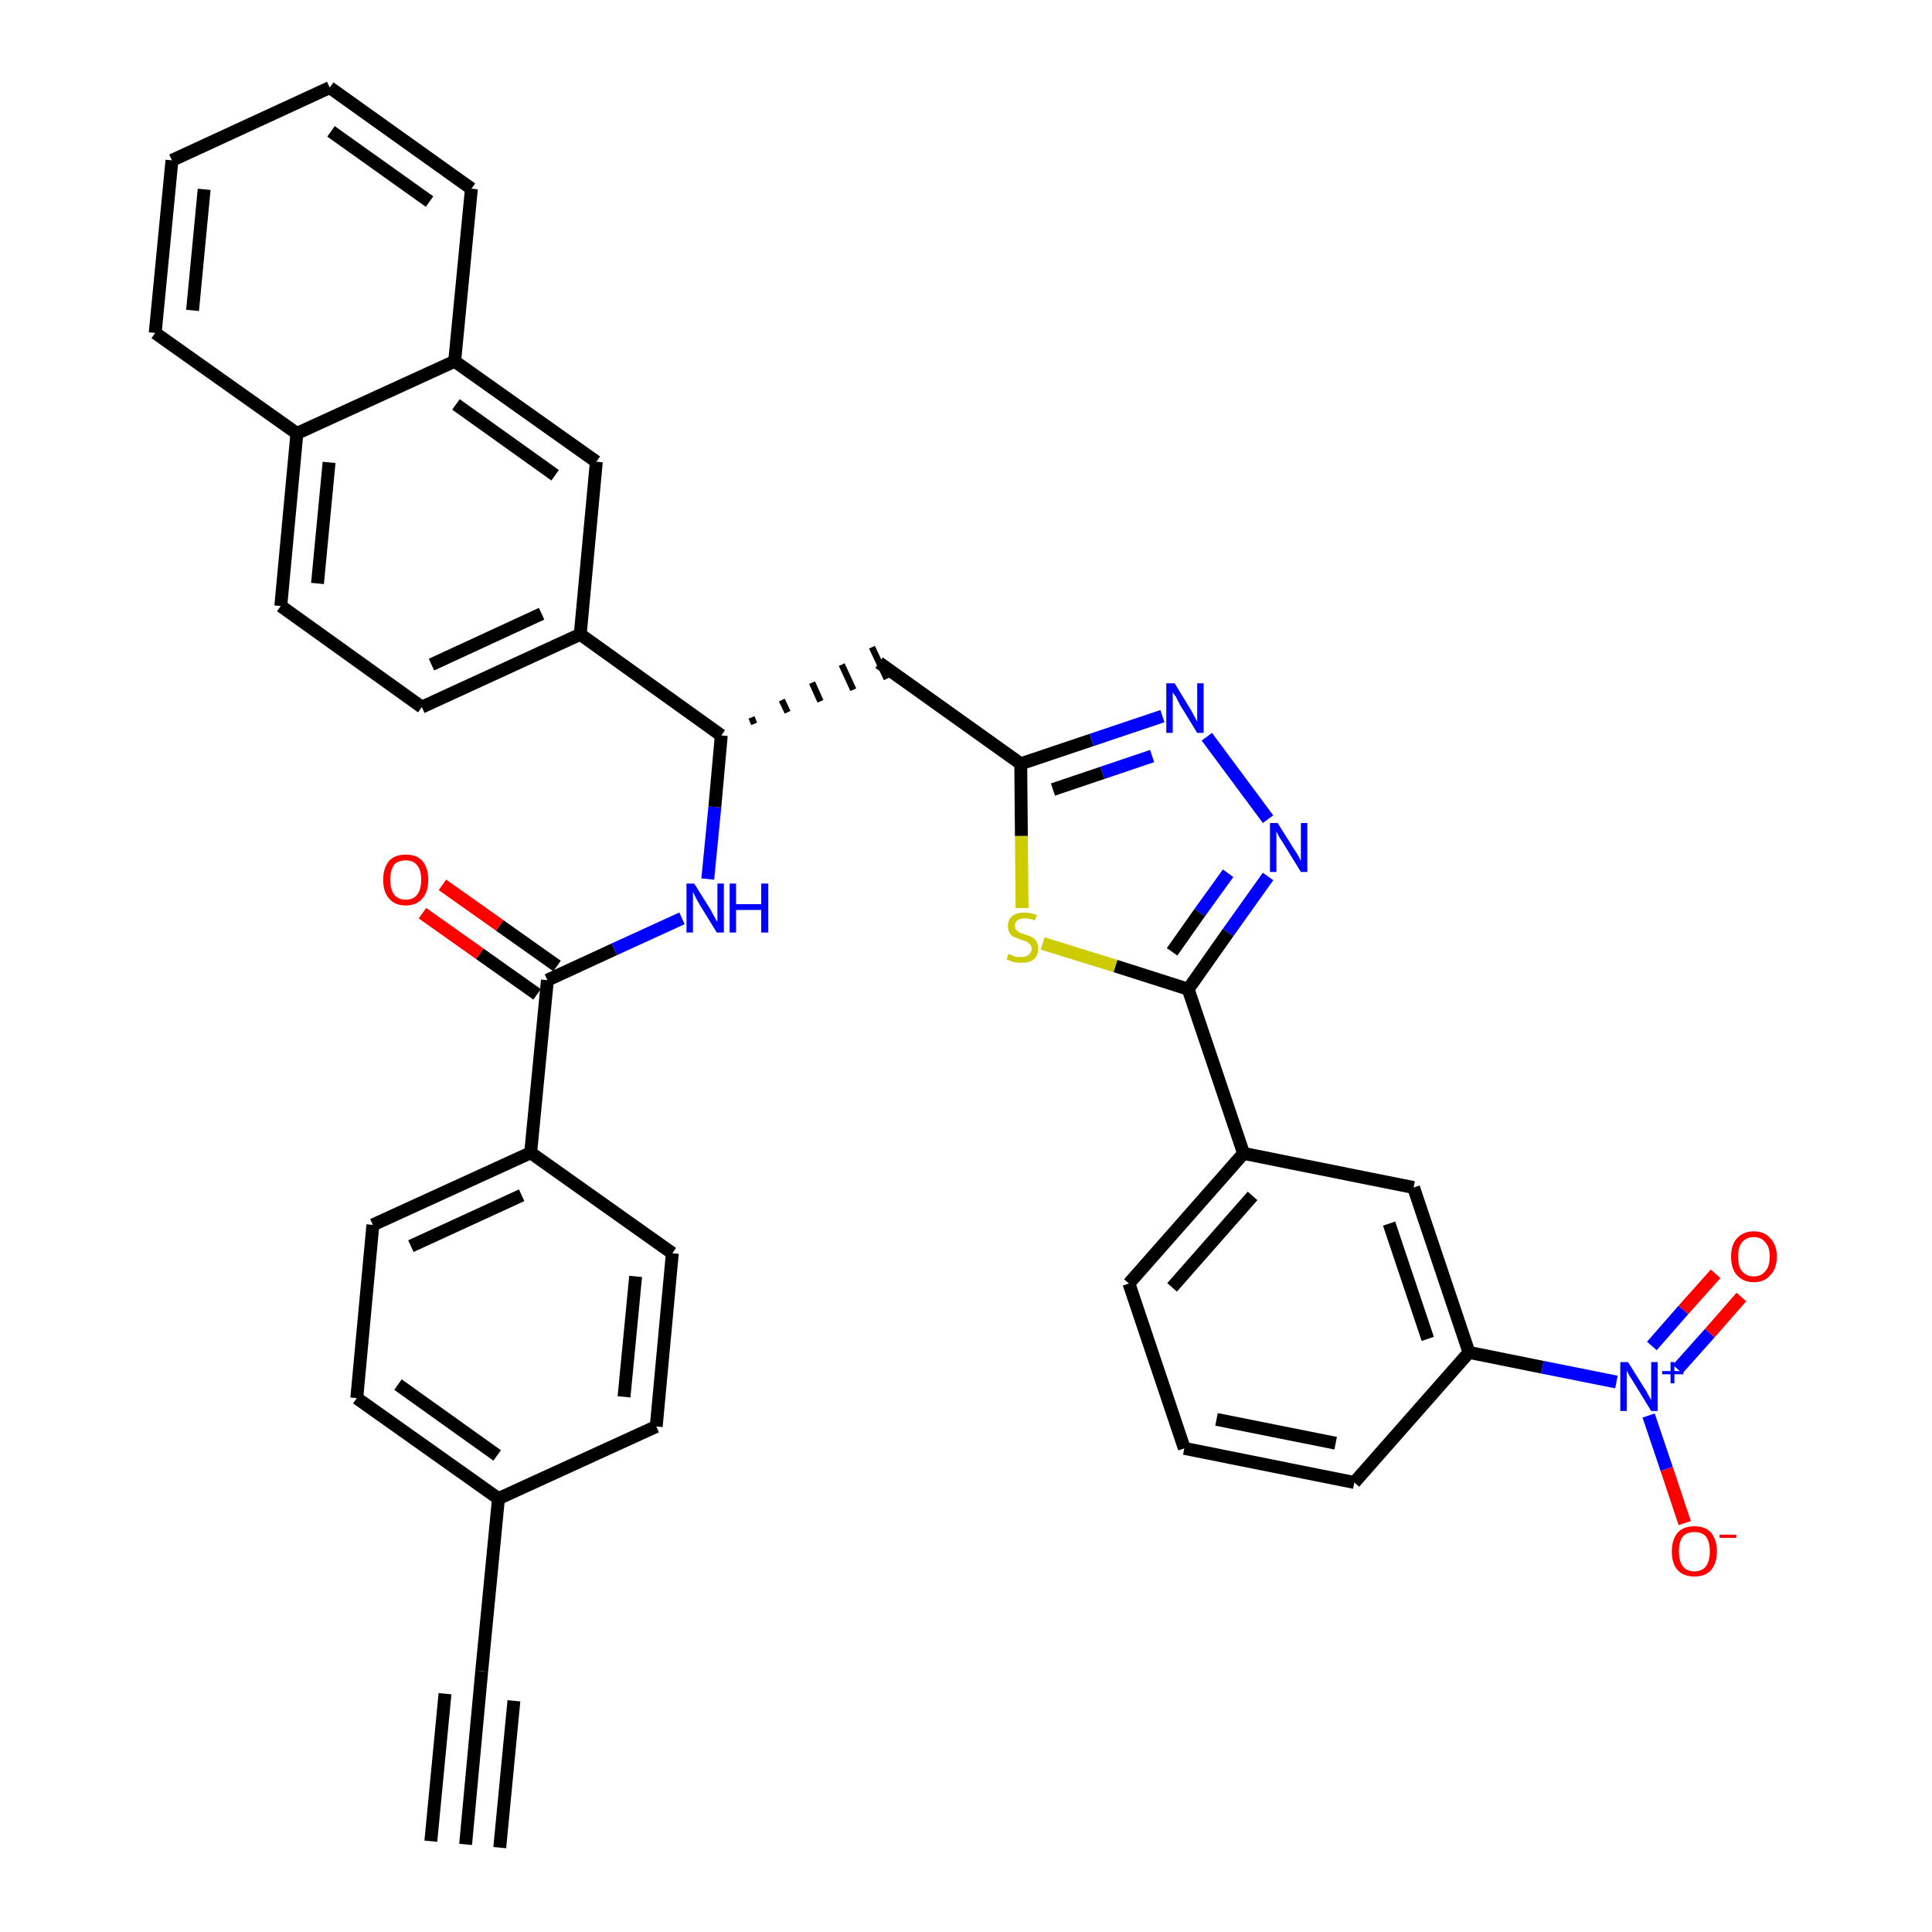 <?xml version='1.0' encoding='iso-8859-1'?>
<svg version='1.1' baseProfile='full'
              xmlns='http://www.w3.org/2000/svg'
                      xmlns:rdkit='http://www.rdkit.org/xml'
                      xmlns:xlink='http://www.w3.org/1999/xlink'
                  xml:space='preserve'
width='300px' height='300px' viewBox='0 0 300 300'>
<!-- END OF HEADER -->
<path class='bond-0 atom-0 atom-1' d='M 72.3,286.4 L 74.8,259.5' style='fill:none;fill-rule:evenodd;stroke:#000000;stroke-width:2.0px;stroke-linecap:butt;stroke-linejoin:miter;stroke-opacity:1' />
<path class='bond-0 atom-0 atom-1' d='M 77.6,286.9 L 79.8,264.1' style='fill:none;fill-rule:evenodd;stroke:#000000;stroke-width:2.0px;stroke-linecap:butt;stroke-linejoin:miter;stroke-opacity:1' />
<path class='bond-0 atom-0 atom-1' d='M 66.9,285.9 L 69.1,263.0' style='fill:none;fill-rule:evenodd;stroke:#000000;stroke-width:2.0px;stroke-linecap:butt;stroke-linejoin:miter;stroke-opacity:1' />
<path class='bond-1 atom-1 atom-2' d='M 74.8,259.5 L 77.4,232.7' style='fill:none;fill-rule:evenodd;stroke:#000000;stroke-width:2.0px;stroke-linecap:butt;stroke-linejoin:miter;stroke-opacity:1' />
<path class='bond-2 atom-2 atom-3' d='M 77.4,232.7 L 55.4,217.1' style='fill:none;fill-rule:evenodd;stroke:#000000;stroke-width:2.0px;stroke-linecap:butt;stroke-linejoin:miter;stroke-opacity:1' />
<path class='bond-2 atom-2 atom-3' d='M 77.2,226.0 L 61.8,215.0' style='fill:none;fill-rule:evenodd;stroke:#000000;stroke-width:2.0px;stroke-linecap:butt;stroke-linejoin:miter;stroke-opacity:1' />
<path class='bond-36 atom-36 atom-2' d='M 101.9,221.5 L 77.4,232.7' style='fill:none;fill-rule:evenodd;stroke:#000000;stroke-width:2.0px;stroke-linecap:butt;stroke-linejoin:miter;stroke-opacity:1' />
<path class='bond-3 atom-3 atom-4' d='M 55.4,217.1 L 57.9,190.2' style='fill:none;fill-rule:evenodd;stroke:#000000;stroke-width:2.0px;stroke-linecap:butt;stroke-linejoin:miter;stroke-opacity:1' />
<path class='bond-4 atom-4 atom-5' d='M 57.9,190.2 L 82.4,179.0' style='fill:none;fill-rule:evenodd;stroke:#000000;stroke-width:2.0px;stroke-linecap:butt;stroke-linejoin:miter;stroke-opacity:1' />
<path class='bond-4 atom-4 atom-5' d='M 63.8,193.5 L 81.0,185.6' style='fill:none;fill-rule:evenodd;stroke:#000000;stroke-width:2.0px;stroke-linecap:butt;stroke-linejoin:miter;stroke-opacity:1' />
<path class='bond-5 atom-5 atom-6' d='M 82.4,179.0 L 85.0,152.2' style='fill:none;fill-rule:evenodd;stroke:#000000;stroke-width:2.0px;stroke-linecap:butt;stroke-linejoin:miter;stroke-opacity:1' />
<path class='bond-34 atom-5 atom-35' d='M 82.4,179.0 L 104.4,194.6' style='fill:none;fill-rule:evenodd;stroke:#000000;stroke-width:2.0px;stroke-linecap:butt;stroke-linejoin:miter;stroke-opacity:1' />
<path class='bond-6 atom-6 atom-7' d='M 86.5,150.0 L 77.6,143.7' style='fill:none;fill-rule:evenodd;stroke:#000000;stroke-width:2.0px;stroke-linecap:butt;stroke-linejoin:miter;stroke-opacity:1' />
<path class='bond-6 atom-6 atom-7' d='M 77.6,143.7 L 68.7,137.4' style='fill:none;fill-rule:evenodd;stroke:#FF0000;stroke-width:2.0px;stroke-linecap:butt;stroke-linejoin:miter;stroke-opacity:1' />
<path class='bond-6 atom-6 atom-7' d='M 83.4,154.4 L 74.5,148.1' style='fill:none;fill-rule:evenodd;stroke:#000000;stroke-width:2.0px;stroke-linecap:butt;stroke-linejoin:miter;stroke-opacity:1' />
<path class='bond-6 atom-6 atom-7' d='M 74.5,148.1 L 65.6,141.8' style='fill:none;fill-rule:evenodd;stroke:#FF0000;stroke-width:2.0px;stroke-linecap:butt;stroke-linejoin:miter;stroke-opacity:1' />
<path class='bond-7 atom-6 atom-8' d='M 85.0,152.2 L 95.4,147.4' style='fill:none;fill-rule:evenodd;stroke:#000000;stroke-width:2.0px;stroke-linecap:butt;stroke-linejoin:miter;stroke-opacity:1' />
<path class='bond-7 atom-6 atom-8' d='M 95.4,147.4 L 105.9,142.6' style='fill:none;fill-rule:evenodd;stroke:#0000FF;stroke-width:2.0px;stroke-linecap:butt;stroke-linejoin:miter;stroke-opacity:1' />
<path class='bond-8 atom-8 atom-9' d='M 109.9,136.5 L 111.0,125.3' style='fill:none;fill-rule:evenodd;stroke:#0000FF;stroke-width:2.0px;stroke-linecap:butt;stroke-linejoin:miter;stroke-opacity:1' />
<path class='bond-8 atom-8 atom-9' d='M 111.0,125.3 L 112.0,114.2' style='fill:none;fill-rule:evenodd;stroke:#000000;stroke-width:2.0px;stroke-linecap:butt;stroke-linejoin:miter;stroke-opacity:1' />
<path class='bond-9 atom-9 atom-10' d='M 117.1,112.4 L 116.7,111.4' style='fill:none;fill-rule:evenodd;stroke:#000000;stroke-width:1.0px;stroke-linecap:butt;stroke-linejoin:miter;stroke-opacity:1' />
<path class='bond-9 atom-9 atom-10' d='M 122.3,110.6 L 121.4,108.7' style='fill:none;fill-rule:evenodd;stroke:#000000;stroke-width:1.0px;stroke-linecap:butt;stroke-linejoin:miter;stroke-opacity:1' />
<path class='bond-9 atom-9 atom-10' d='M 127.4,108.9 L 126.1,106.0' style='fill:none;fill-rule:evenodd;stroke:#000000;stroke-width:1.0px;stroke-linecap:butt;stroke-linejoin:miter;stroke-opacity:1' />
<path class='bond-9 atom-9 atom-10' d='M 132.5,107.1 L 130.7,103.2' style='fill:none;fill-rule:evenodd;stroke:#000000;stroke-width:1.0px;stroke-linecap:butt;stroke-linejoin:miter;stroke-opacity:1' />
<path class='bond-9 atom-9 atom-10' d='M 137.7,105.4 L 135.4,100.5' style='fill:none;fill-rule:evenodd;stroke:#000000;stroke-width:1.0px;stroke-linecap:butt;stroke-linejoin:miter;stroke-opacity:1' />
<path class='bond-24 atom-9 atom-25' d='M 112.0,114.2 L 90.1,98.5' style='fill:none;fill-rule:evenodd;stroke:#000000;stroke-width:2.0px;stroke-linecap:butt;stroke-linejoin:miter;stroke-opacity:1' />
<path class='bond-10 atom-10 atom-11' d='M 136.5,102.9 L 158.5,118.6' style='fill:none;fill-rule:evenodd;stroke:#000000;stroke-width:2.0px;stroke-linecap:butt;stroke-linejoin:miter;stroke-opacity:1' />
<path class='bond-11 atom-11 atom-12' d='M 158.5,118.6 L 169.5,114.9' style='fill:none;fill-rule:evenodd;stroke:#000000;stroke-width:2.0px;stroke-linecap:butt;stroke-linejoin:miter;stroke-opacity:1' />
<path class='bond-11 atom-11 atom-12' d='M 169.5,114.9 L 180.5,111.2' style='fill:none;fill-rule:evenodd;stroke:#0000FF;stroke-width:2.0px;stroke-linecap:butt;stroke-linejoin:miter;stroke-opacity:1' />
<path class='bond-11 atom-11 atom-12' d='M 163.5,122.6 L 171.2,120.0' style='fill:none;fill-rule:evenodd;stroke:#000000;stroke-width:2.0px;stroke-linecap:butt;stroke-linejoin:miter;stroke-opacity:1' />
<path class='bond-11 atom-11 atom-12' d='M 171.2,120.0 L 178.9,117.4' style='fill:none;fill-rule:evenodd;stroke:#0000FF;stroke-width:2.0px;stroke-linecap:butt;stroke-linejoin:miter;stroke-opacity:1' />
<path class='bond-37 atom-24 atom-11' d='M 158.7,141.0 L 158.6,129.8' style='fill:none;fill-rule:evenodd;stroke:#CCCC00;stroke-width:2.0px;stroke-linecap:butt;stroke-linejoin:miter;stroke-opacity:1' />
<path class='bond-37 atom-24 atom-11' d='M 158.6,129.8 L 158.5,118.6' style='fill:none;fill-rule:evenodd;stroke:#000000;stroke-width:2.0px;stroke-linecap:butt;stroke-linejoin:miter;stroke-opacity:1' />
<path class='bond-12 atom-12 atom-13' d='M 187.4,114.4 L 196.9,127.2' style='fill:none;fill-rule:evenodd;stroke:#0000FF;stroke-width:2.0px;stroke-linecap:butt;stroke-linejoin:miter;stroke-opacity:1' />
<path class='bond-13 atom-13 atom-14' d='M 196.9,136.1 L 190.7,144.8' style='fill:none;fill-rule:evenodd;stroke:#0000FF;stroke-width:2.0px;stroke-linecap:butt;stroke-linejoin:miter;stroke-opacity:1' />
<path class='bond-13 atom-13 atom-14' d='M 190.7,144.8 L 184.5,153.6' style='fill:none;fill-rule:evenodd;stroke:#000000;stroke-width:2.0px;stroke-linecap:butt;stroke-linejoin:miter;stroke-opacity:1' />
<path class='bond-13 atom-13 atom-14' d='M 190.7,135.6 L 186.3,141.7' style='fill:none;fill-rule:evenodd;stroke:#0000FF;stroke-width:2.0px;stroke-linecap:butt;stroke-linejoin:miter;stroke-opacity:1' />
<path class='bond-13 atom-13 atom-14' d='M 186.3,141.7 L 182.0,147.8' style='fill:none;fill-rule:evenodd;stroke:#000000;stroke-width:2.0px;stroke-linecap:butt;stroke-linejoin:miter;stroke-opacity:1' />
<path class='bond-14 atom-14 atom-15' d='M 184.5,153.6 L 193.1,179.1' style='fill:none;fill-rule:evenodd;stroke:#000000;stroke-width:2.0px;stroke-linecap:butt;stroke-linejoin:miter;stroke-opacity:1' />
<path class='bond-23 atom-14 atom-24' d='M 184.5,153.6 L 173.2,150.0' style='fill:none;fill-rule:evenodd;stroke:#000000;stroke-width:2.0px;stroke-linecap:butt;stroke-linejoin:miter;stroke-opacity:1' />
<path class='bond-23 atom-14 atom-24' d='M 173.2,150.0 L 161.9,146.5' style='fill:none;fill-rule:evenodd;stroke:#CCCC00;stroke-width:2.0px;stroke-linecap:butt;stroke-linejoin:miter;stroke-opacity:1' />
<path class='bond-15 atom-15 atom-16' d='M 193.1,179.1 L 175.3,199.3' style='fill:none;fill-rule:evenodd;stroke:#000000;stroke-width:2.0px;stroke-linecap:butt;stroke-linejoin:miter;stroke-opacity:1' />
<path class='bond-15 atom-15 atom-16' d='M 194.5,185.7 L 182.0,199.9' style='fill:none;fill-rule:evenodd;stroke:#000000;stroke-width:2.0px;stroke-linecap:butt;stroke-linejoin:miter;stroke-opacity:1' />
<path class='bond-39 atom-23 atom-15' d='M 219.5,184.4 L 193.1,179.1' style='fill:none;fill-rule:evenodd;stroke:#000000;stroke-width:2.0px;stroke-linecap:butt;stroke-linejoin:miter;stroke-opacity:1' />
<path class='bond-16 atom-16 atom-17' d='M 175.3,199.3 L 183.9,224.9' style='fill:none;fill-rule:evenodd;stroke:#000000;stroke-width:2.0px;stroke-linecap:butt;stroke-linejoin:miter;stroke-opacity:1' />
<path class='bond-17 atom-17 atom-18' d='M 183.9,224.9 L 210.3,230.2' style='fill:none;fill-rule:evenodd;stroke:#000000;stroke-width:2.0px;stroke-linecap:butt;stroke-linejoin:miter;stroke-opacity:1' />
<path class='bond-17 atom-17 atom-18' d='M 188.9,220.4 L 207.4,224.1' style='fill:none;fill-rule:evenodd;stroke:#000000;stroke-width:2.0px;stroke-linecap:butt;stroke-linejoin:miter;stroke-opacity:1' />
<path class='bond-18 atom-18 atom-19' d='M 210.3,230.2 L 228.1,210.0' style='fill:none;fill-rule:evenodd;stroke:#000000;stroke-width:2.0px;stroke-linecap:butt;stroke-linejoin:miter;stroke-opacity:1' />
<path class='bond-19 atom-19 atom-20' d='M 228.1,210.0 L 239.5,212.3' style='fill:none;fill-rule:evenodd;stroke:#000000;stroke-width:2.0px;stroke-linecap:butt;stroke-linejoin:miter;stroke-opacity:1' />
<path class='bond-19 atom-19 atom-20' d='M 239.5,212.3 L 251.0,214.6' style='fill:none;fill-rule:evenodd;stroke:#0000FF;stroke-width:2.0px;stroke-linecap:butt;stroke-linejoin:miter;stroke-opacity:1' />
<path class='bond-22 atom-19 atom-23' d='M 228.1,210.0 L 219.5,184.4' style='fill:none;fill-rule:evenodd;stroke:#000000;stroke-width:2.0px;stroke-linecap:butt;stroke-linejoin:miter;stroke-opacity:1' />
<path class='bond-22 atom-19 atom-23' d='M 221.7,207.9 L 215.7,190.0' style='fill:none;fill-rule:evenodd;stroke:#000000;stroke-width:2.0px;stroke-linecap:butt;stroke-linejoin:miter;stroke-opacity:1' />
<path class='bond-20 atom-20 atom-21' d='M 260.5,212.6 L 265.5,207.0' style='fill:none;fill-rule:evenodd;stroke:#0000FF;stroke-width:2.0px;stroke-linecap:butt;stroke-linejoin:miter;stroke-opacity:1' />
<path class='bond-20 atom-20 atom-21' d='M 265.5,207.0 L 270.4,201.4' style='fill:none;fill-rule:evenodd;stroke:#FF0000;stroke-width:2.0px;stroke-linecap:butt;stroke-linejoin:miter;stroke-opacity:1' />
<path class='bond-20 atom-20 atom-21' d='M 256.5,209.0 L 261.4,203.4' style='fill:none;fill-rule:evenodd;stroke:#0000FF;stroke-width:2.0px;stroke-linecap:butt;stroke-linejoin:miter;stroke-opacity:1' />
<path class='bond-20 atom-20 atom-21' d='M 261.4,203.4 L 266.4,197.8' style='fill:none;fill-rule:evenodd;stroke:#FF0000;stroke-width:2.0px;stroke-linecap:butt;stroke-linejoin:miter;stroke-opacity:1' />
<path class='bond-21 atom-20 atom-22' d='M 256.0,219.8 L 258.8,228.1' style='fill:none;fill-rule:evenodd;stroke:#0000FF;stroke-width:2.0px;stroke-linecap:butt;stroke-linejoin:miter;stroke-opacity:1' />
<path class='bond-21 atom-20 atom-22' d='M 258.8,228.1 L 261.6,236.5' style='fill:none;fill-rule:evenodd;stroke:#FF0000;stroke-width:2.0px;stroke-linecap:butt;stroke-linejoin:miter;stroke-opacity:1' />
<path class='bond-25 atom-25 atom-26' d='M 90.1,98.5 L 65.5,109.8' style='fill:none;fill-rule:evenodd;stroke:#000000;stroke-width:2.0px;stroke-linecap:butt;stroke-linejoin:miter;stroke-opacity:1' />
<path class='bond-25 atom-25 atom-26' d='M 84.1,95.3 L 67.0,103.2' style='fill:none;fill-rule:evenodd;stroke:#000000;stroke-width:2.0px;stroke-linecap:butt;stroke-linejoin:miter;stroke-opacity:1' />
<path class='bond-38 atom-34 atom-25' d='M 92.6,71.7 L 90.1,98.5' style='fill:none;fill-rule:evenodd;stroke:#000000;stroke-width:2.0px;stroke-linecap:butt;stroke-linejoin:miter;stroke-opacity:1' />
<path class='bond-26 atom-26 atom-27' d='M 65.5,109.8 L 43.6,94.1' style='fill:none;fill-rule:evenodd;stroke:#000000;stroke-width:2.0px;stroke-linecap:butt;stroke-linejoin:miter;stroke-opacity:1' />
<path class='bond-27 atom-27 atom-28' d='M 43.6,94.1 L 46.1,67.3' style='fill:none;fill-rule:evenodd;stroke:#000000;stroke-width:2.0px;stroke-linecap:butt;stroke-linejoin:miter;stroke-opacity:1' />
<path class='bond-27 atom-27 atom-28' d='M 49.3,90.6 L 51.1,71.8' style='fill:none;fill-rule:evenodd;stroke:#000000;stroke-width:2.0px;stroke-linecap:butt;stroke-linejoin:miter;stroke-opacity:1' />
<path class='bond-28 atom-28 atom-29' d='M 46.1,67.3 L 24.1,51.7' style='fill:none;fill-rule:evenodd;stroke:#000000;stroke-width:2.0px;stroke-linecap:butt;stroke-linejoin:miter;stroke-opacity:1' />
<path class='bond-40 atom-33 atom-28' d='M 70.6,56.1 L 46.1,67.3' style='fill:none;fill-rule:evenodd;stroke:#000000;stroke-width:2.0px;stroke-linecap:butt;stroke-linejoin:miter;stroke-opacity:1' />
<path class='bond-29 atom-29 atom-30' d='M 24.1,51.7 L 26.7,24.9' style='fill:none;fill-rule:evenodd;stroke:#000000;stroke-width:2.0px;stroke-linecap:butt;stroke-linejoin:miter;stroke-opacity:1' />
<path class='bond-29 atom-29 atom-30' d='M 29.9,48.2 L 31.7,29.4' style='fill:none;fill-rule:evenodd;stroke:#000000;stroke-width:2.0px;stroke-linecap:butt;stroke-linejoin:miter;stroke-opacity:1' />
<path class='bond-30 atom-30 atom-31' d='M 26.7,24.9 L 51.2,13.6' style='fill:none;fill-rule:evenodd;stroke:#000000;stroke-width:2.0px;stroke-linecap:butt;stroke-linejoin:miter;stroke-opacity:1' />
<path class='bond-31 atom-31 atom-32' d='M 51.2,13.6 L 73.2,29.3' style='fill:none;fill-rule:evenodd;stroke:#000000;stroke-width:2.0px;stroke-linecap:butt;stroke-linejoin:miter;stroke-opacity:1' />
<path class='bond-31 atom-31 atom-32' d='M 51.4,20.4 L 66.7,31.3' style='fill:none;fill-rule:evenodd;stroke:#000000;stroke-width:2.0px;stroke-linecap:butt;stroke-linejoin:miter;stroke-opacity:1' />
<path class='bond-32 atom-32 atom-33' d='M 73.2,29.3 L 70.6,56.1' style='fill:none;fill-rule:evenodd;stroke:#000000;stroke-width:2.0px;stroke-linecap:butt;stroke-linejoin:miter;stroke-opacity:1' />
<path class='bond-33 atom-33 atom-34' d='M 70.6,56.1 L 92.6,71.7' style='fill:none;fill-rule:evenodd;stroke:#000000;stroke-width:2.0px;stroke-linecap:butt;stroke-linejoin:miter;stroke-opacity:1' />
<path class='bond-33 atom-33 atom-34' d='M 70.8,62.8 L 86.2,73.8' style='fill:none;fill-rule:evenodd;stroke:#000000;stroke-width:2.0px;stroke-linecap:butt;stroke-linejoin:miter;stroke-opacity:1' />
<path class='bond-35 atom-35 atom-36' d='M 104.4,194.6 L 101.9,221.5' style='fill:none;fill-rule:evenodd;stroke:#000000;stroke-width:2.0px;stroke-linecap:butt;stroke-linejoin:miter;stroke-opacity:1' />
<path class='bond-35 atom-35 atom-36' d='M 98.7,198.2 L 96.9,216.9' style='fill:none;fill-rule:evenodd;stroke:#000000;stroke-width:2.0px;stroke-linecap:butt;stroke-linejoin:miter;stroke-opacity:1' />
<path  class='atom-7' d='M 59.5 136.6
Q 59.5 134.8, 60.4 133.7
Q 61.3 132.7, 63.0 132.7
Q 64.7 132.7, 65.6 133.7
Q 66.5 134.8, 66.5 136.6
Q 66.5 138.5, 65.6 139.5
Q 64.7 140.6, 63.0 140.6
Q 61.3 140.6, 60.4 139.5
Q 59.5 138.5, 59.5 136.6
M 63.0 139.7
Q 64.2 139.7, 64.8 138.9
Q 65.4 138.1, 65.4 136.6
Q 65.4 135.1, 64.8 134.4
Q 64.2 133.6, 63.0 133.6
Q 61.8 133.6, 61.2 134.3
Q 60.6 135.1, 60.6 136.6
Q 60.6 138.1, 61.2 138.9
Q 61.8 139.7, 63.0 139.7
' fill='#FF0000'/>
<path  class='atom-8' d='M 107.8 137.2
L 110.3 141.2
Q 110.5 141.6, 110.9 142.3
Q 111.3 143.1, 111.4 143.1
L 111.4 137.2
L 112.4 137.2
L 112.4 144.8
L 111.3 144.8
L 108.6 140.4
Q 108.3 139.9, 108.0 139.3
Q 107.7 138.7, 107.6 138.5
L 107.6 144.8
L 106.6 144.8
L 106.6 137.2
L 107.8 137.2
' fill='#0000FF'/>
<path  class='atom-8' d='M 113.3 137.2
L 114.3 137.2
L 114.3 140.4
L 118.2 140.4
L 118.2 137.2
L 119.3 137.2
L 119.3 144.8
L 118.2 144.8
L 118.2 141.3
L 114.3 141.3
L 114.3 144.8
L 113.3 144.8
L 113.3 137.2
' fill='#0000FF'/>
<path  class='atom-12' d='M 182.4 106.1
L 184.9 110.2
Q 185.1 110.6, 185.5 111.3
Q 185.9 112.0, 185.9 112.1
L 185.9 106.1
L 186.9 106.1
L 186.9 113.8
L 185.9 113.8
L 183.2 109.4
Q 182.9 108.8, 182.6 108.2
Q 182.2 107.7, 182.1 107.5
L 182.1 113.8
L 181.1 113.8
L 181.1 106.1
L 182.4 106.1
' fill='#0000FF'/>
<path  class='atom-13' d='M 198.4 127.8
L 200.9 131.8
Q 201.2 132.2, 201.6 132.9
Q 202.0 133.7, 202.0 133.7
L 202.0 127.8
L 203.0 127.8
L 203.0 135.4
L 202.0 135.4
L 199.3 131.0
Q 199.0 130.5, 198.6 129.9
Q 198.3 129.3, 198.2 129.1
L 198.2 135.4
L 197.2 135.4
L 197.2 127.8
L 198.4 127.8
' fill='#0000FF'/>
<path  class='atom-20' d='M 252.8 211.5
L 255.3 215.5
Q 255.6 215.9, 256.0 216.7
Q 256.4 217.4, 256.4 217.4
L 256.4 211.5
L 257.4 211.5
L 257.4 219.1
L 256.4 219.1
L 253.7 214.7
Q 253.4 214.2, 253.0 213.6
Q 252.7 213.0, 252.6 212.8
L 252.6 219.1
L 251.6 219.1
L 251.6 211.5
L 252.8 211.5
' fill='#0000FF'/>
<path  class='atom-20' d='M 258.1 212.9
L 259.4 212.9
L 259.4 211.5
L 260.0 211.5
L 260.0 212.9
L 261.4 212.9
L 261.4 213.4
L 260.0 213.4
L 260.0 214.8
L 259.4 214.8
L 259.4 213.4
L 258.1 213.4
L 258.1 212.9
' fill='#0000FF'/>
<path  class='atom-21' d='M 268.8 195.1
Q 268.8 193.3, 269.7 192.3
Q 270.7 191.2, 272.3 191.2
Q 274.0 191.2, 274.9 192.3
Q 275.9 193.3, 275.9 195.1
Q 275.9 197.0, 274.9 198.0
Q 274.0 199.1, 272.3 199.1
Q 270.7 199.1, 269.7 198.0
Q 268.8 197.0, 268.8 195.1
M 272.3 198.2
Q 273.5 198.2, 274.1 197.4
Q 274.8 196.7, 274.8 195.1
Q 274.8 193.6, 274.1 192.9
Q 273.5 192.1, 272.3 192.1
Q 271.2 192.1, 270.5 192.9
Q 269.9 193.6, 269.9 195.1
Q 269.9 196.7, 270.5 197.4
Q 271.2 198.2, 272.3 198.2
' fill='#FF0000'/>
<path  class='atom-22' d='M 259.6 240.9
Q 259.6 239.1, 260.5 238.0
Q 261.4 237.0, 263.1 237.0
Q 264.8 237.0, 265.7 238.0
Q 266.6 239.1, 266.6 240.9
Q 266.6 242.7, 265.7 243.8
Q 264.8 244.8, 263.1 244.8
Q 261.4 244.8, 260.5 243.8
Q 259.6 242.8, 259.6 240.9
M 263.1 244.0
Q 264.3 244.0, 264.9 243.2
Q 265.5 242.4, 265.5 240.9
Q 265.5 239.4, 264.9 238.6
Q 264.3 237.9, 263.1 237.9
Q 261.9 237.9, 261.3 238.6
Q 260.7 239.4, 260.7 240.9
Q 260.7 242.4, 261.3 243.2
Q 261.9 244.0, 263.1 244.0
' fill='#FF0000'/>
<path  class='atom-22' d='M 267.0 238.3
L 269.6 238.3
L 269.6 238.8
L 267.0 238.8
L 267.0 238.3
' fill='#FF0000'/>
<path  class='atom-24' d='M 156.6 148.1
Q 156.7 148.2, 157.1 148.3
Q 157.4 148.5, 157.8 148.6
Q 158.2 148.6, 158.6 148.6
Q 159.3 148.6, 159.7 148.3
Q 160.2 147.9, 160.2 147.3
Q 160.2 146.9, 159.9 146.6
Q 159.7 146.4, 159.4 146.2
Q 159.1 146.1, 158.5 145.9
Q 157.9 145.7, 157.5 145.5
Q 157.1 145.4, 156.8 144.9
Q 156.5 144.5, 156.5 143.8
Q 156.5 142.9, 157.1 142.3
Q 157.8 141.7, 159.1 141.7
Q 160.0 141.7, 161.0 142.1
L 160.7 142.9
Q 159.8 142.6, 159.1 142.6
Q 158.4 142.6, 158.0 142.9
Q 157.6 143.2, 157.6 143.7
Q 157.6 144.1, 157.8 144.4
Q 158.0 144.6, 158.3 144.8
Q 158.6 144.9, 159.1 145.1
Q 159.8 145.3, 160.2 145.5
Q 160.6 145.7, 160.9 146.1
Q 161.2 146.6, 161.2 147.3
Q 161.2 148.4, 160.5 149.0
Q 159.8 149.5, 158.6 149.5
Q 158.0 149.5, 157.4 149.4
Q 156.9 149.2, 156.3 149.0
L 156.6 148.1
' fill='#CCCC00'/>
</svg>
